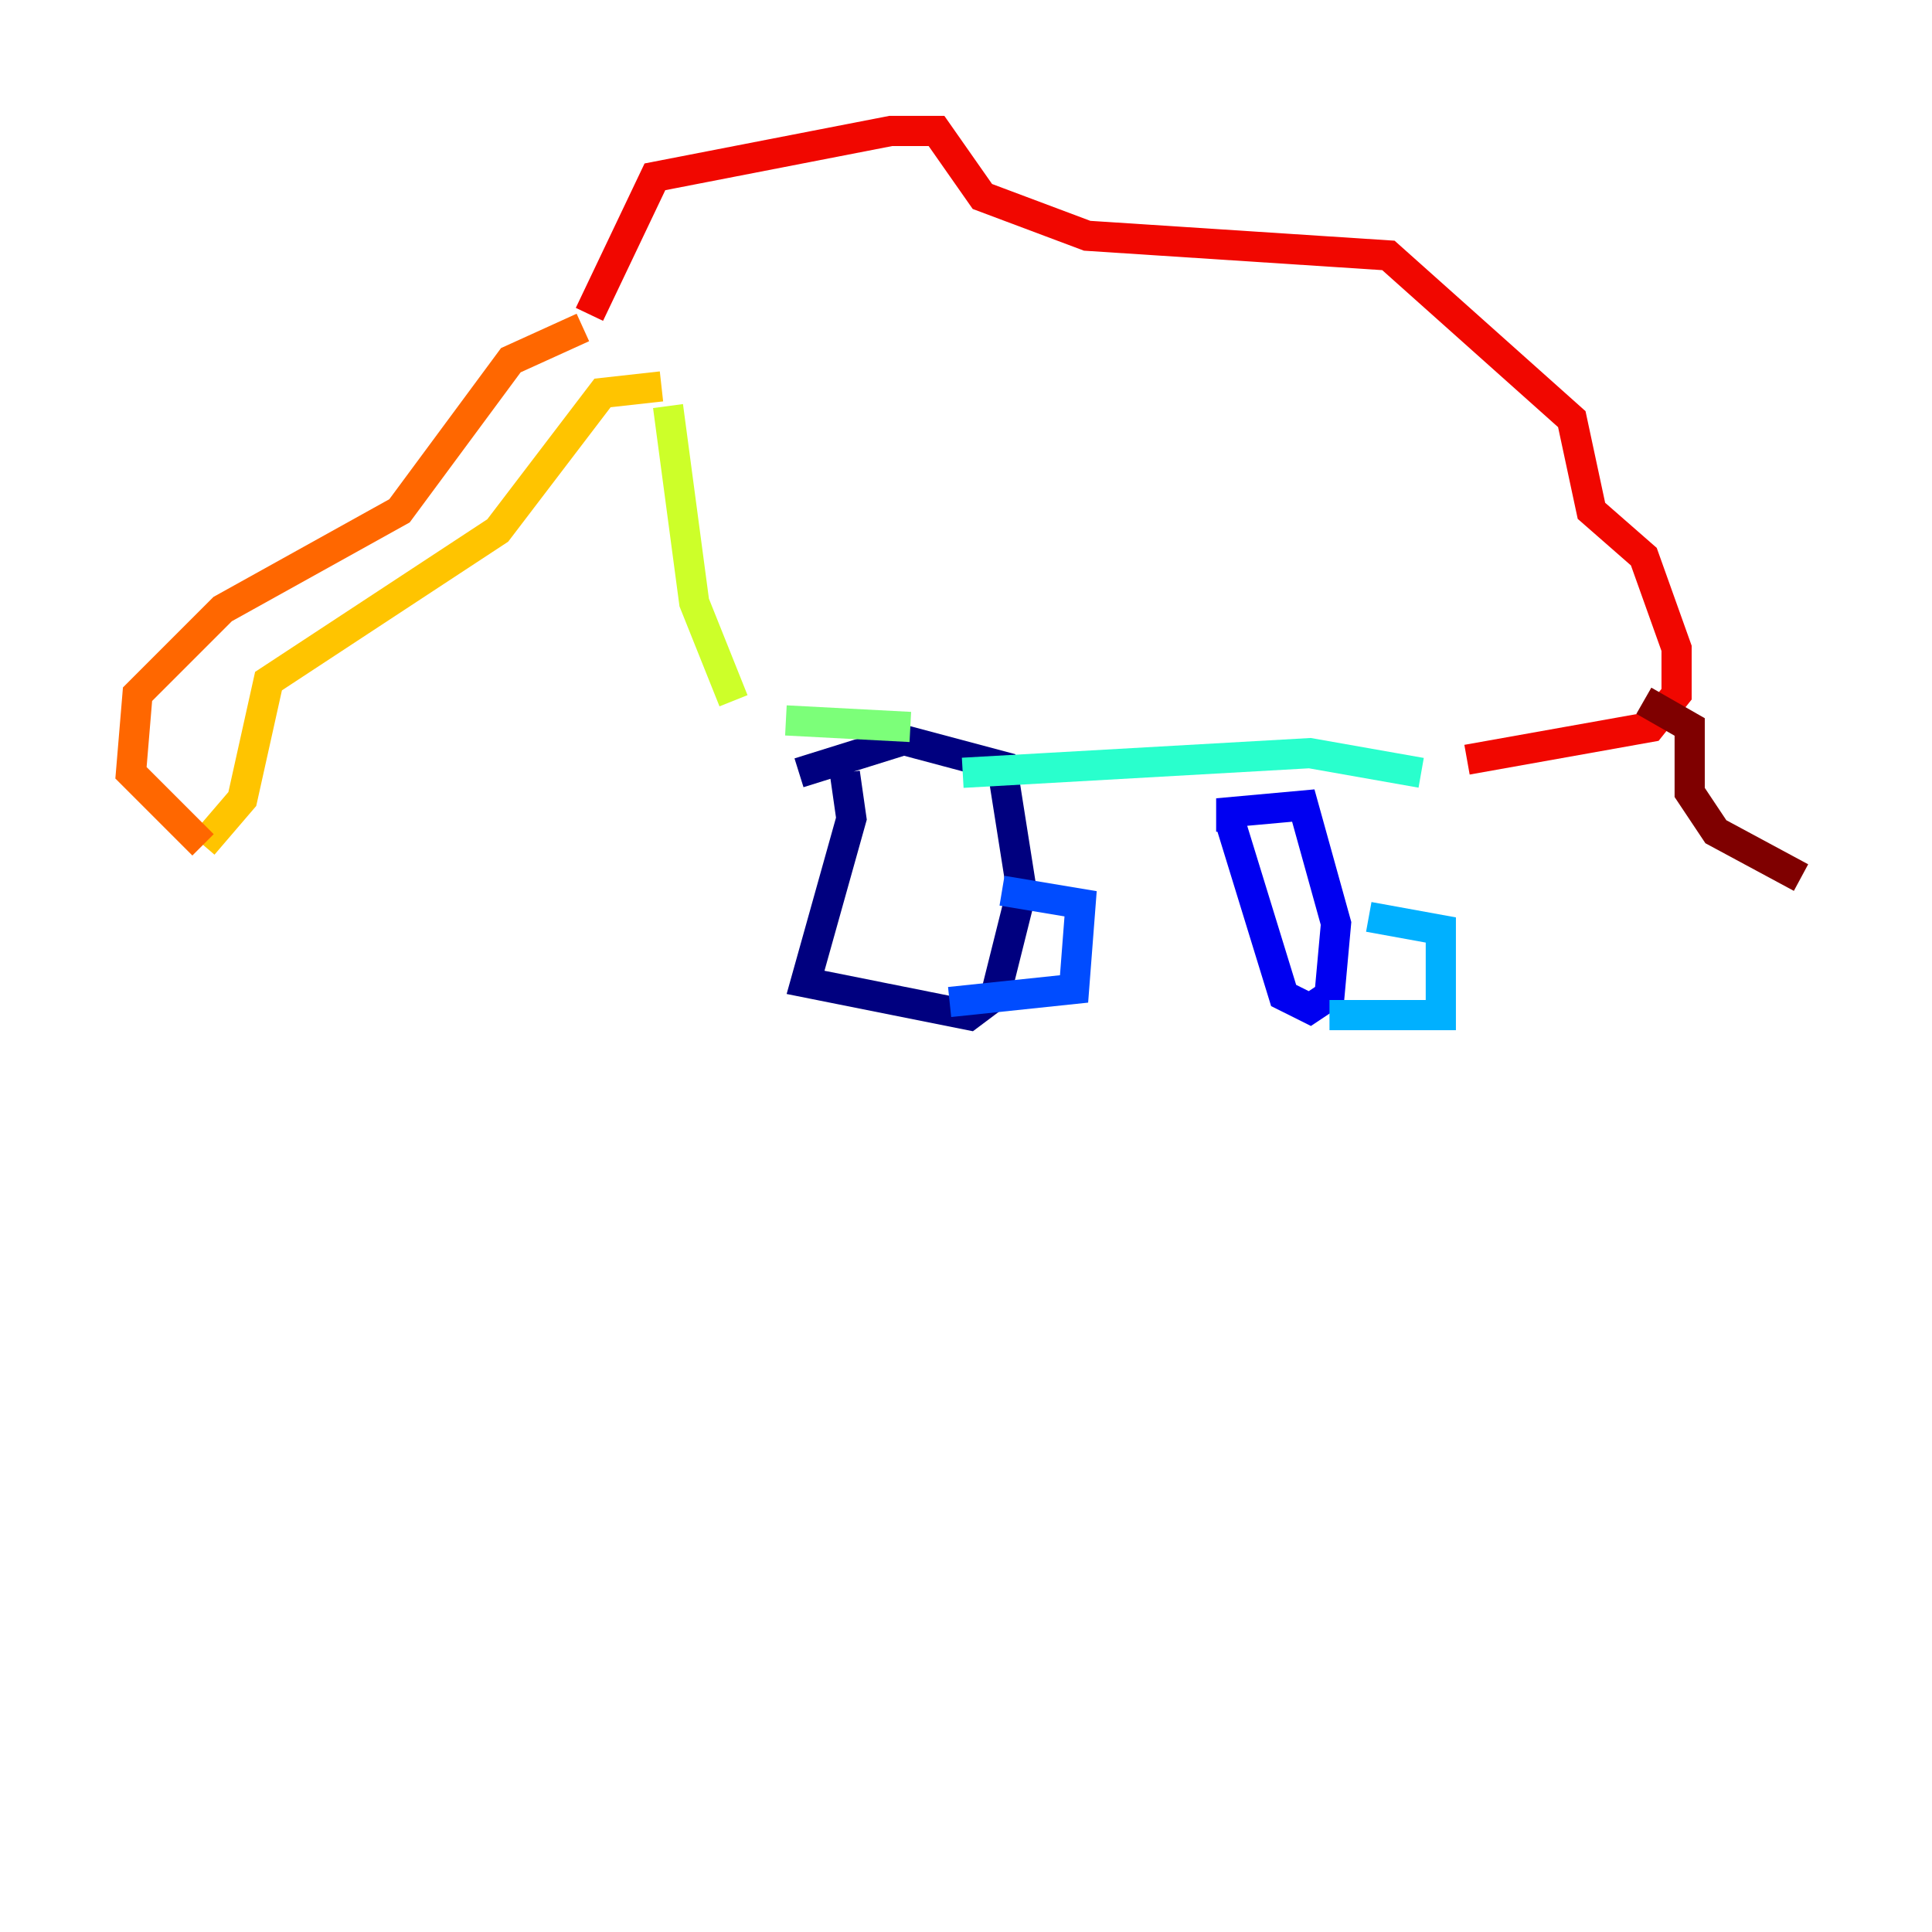 <?xml version="1.0" encoding="utf-8" ?>
<svg baseProfile="tiny" height="128" version="1.2" viewBox="0,0,128,128" width="128" xmlns="http://www.w3.org/2000/svg" xmlns:ev="http://www.w3.org/2001/xml-events" xmlns:xlink="http://www.w3.org/1999/xlink"><defs /><polyline fill="none" points="55.973,51.2 56.407,54.237 53.37,65.085 64.217,67.254 65.953,65.953 67.688,59.01 66.386,50.766 59.878,49.031 52.936,51.2" stroke="#00007f" stroke-width="2" /><polyline fill="none" points="81.573,54.671 85.044,65.953 86.78,66.82 88.081,65.953 88.515,61.18 86.346,53.37 81.573,53.803 81.573,55.105" stroke="#0000f1" stroke-width="2" /><polyline fill="none" points="66.386,59.01 71.593,59.878 71.159,65.519 62.915,66.386" stroke="#004cff" stroke-width="2" /><polyline fill="none" points="90.685,60.746 95.458,61.614 95.458,67.254 88.081,67.254" stroke="#00b0ff" stroke-width="2" /><polyline fill="none" points="63.783,51.2 86.78,49.898 94.156,51.2" stroke="#29ffcd" stroke-width="2" /><polyline fill="none" points="60.312,48.163 52.068,47.729" stroke="#7cff79" stroke-width="2" /><polyline fill="none" points="48.597,46.427 45.993,39.919 44.258,26.902" stroke="#cdff29" stroke-width="2" /><polyline fill="none" points="43.824,25.6 39.919,26.034 32.976,35.146 17.79,45.125 16.054,52.936 13.451,55.973" stroke="#ffc400" stroke-width="2" /><polyline fill="none" points="13.451,55.973 8.678,51.2 9.112,45.993 14.752,40.352 26.468,33.844 33.844,23.864 38.617,21.695" stroke="#ff6700" stroke-width="2" /><polyline fill="none" points="39.051,20.827 43.39,11.715 59.01,8.678 62.047,8.678 65.085,13.017 72.027,15.62 91.986,16.922 104.136,27.77 105.437,33.844 108.909,36.881 111.078,42.956 111.078,45.993 109.342,48.163 97.193,50.332" stroke="#f10700" stroke-width="2" /><polyline fill="none" points="108.909,46.427 111.946,48.163 111.946,52.502 113.681,55.105 119.322,58.142" stroke="#7f0000" stroke-width="2" /></svg>